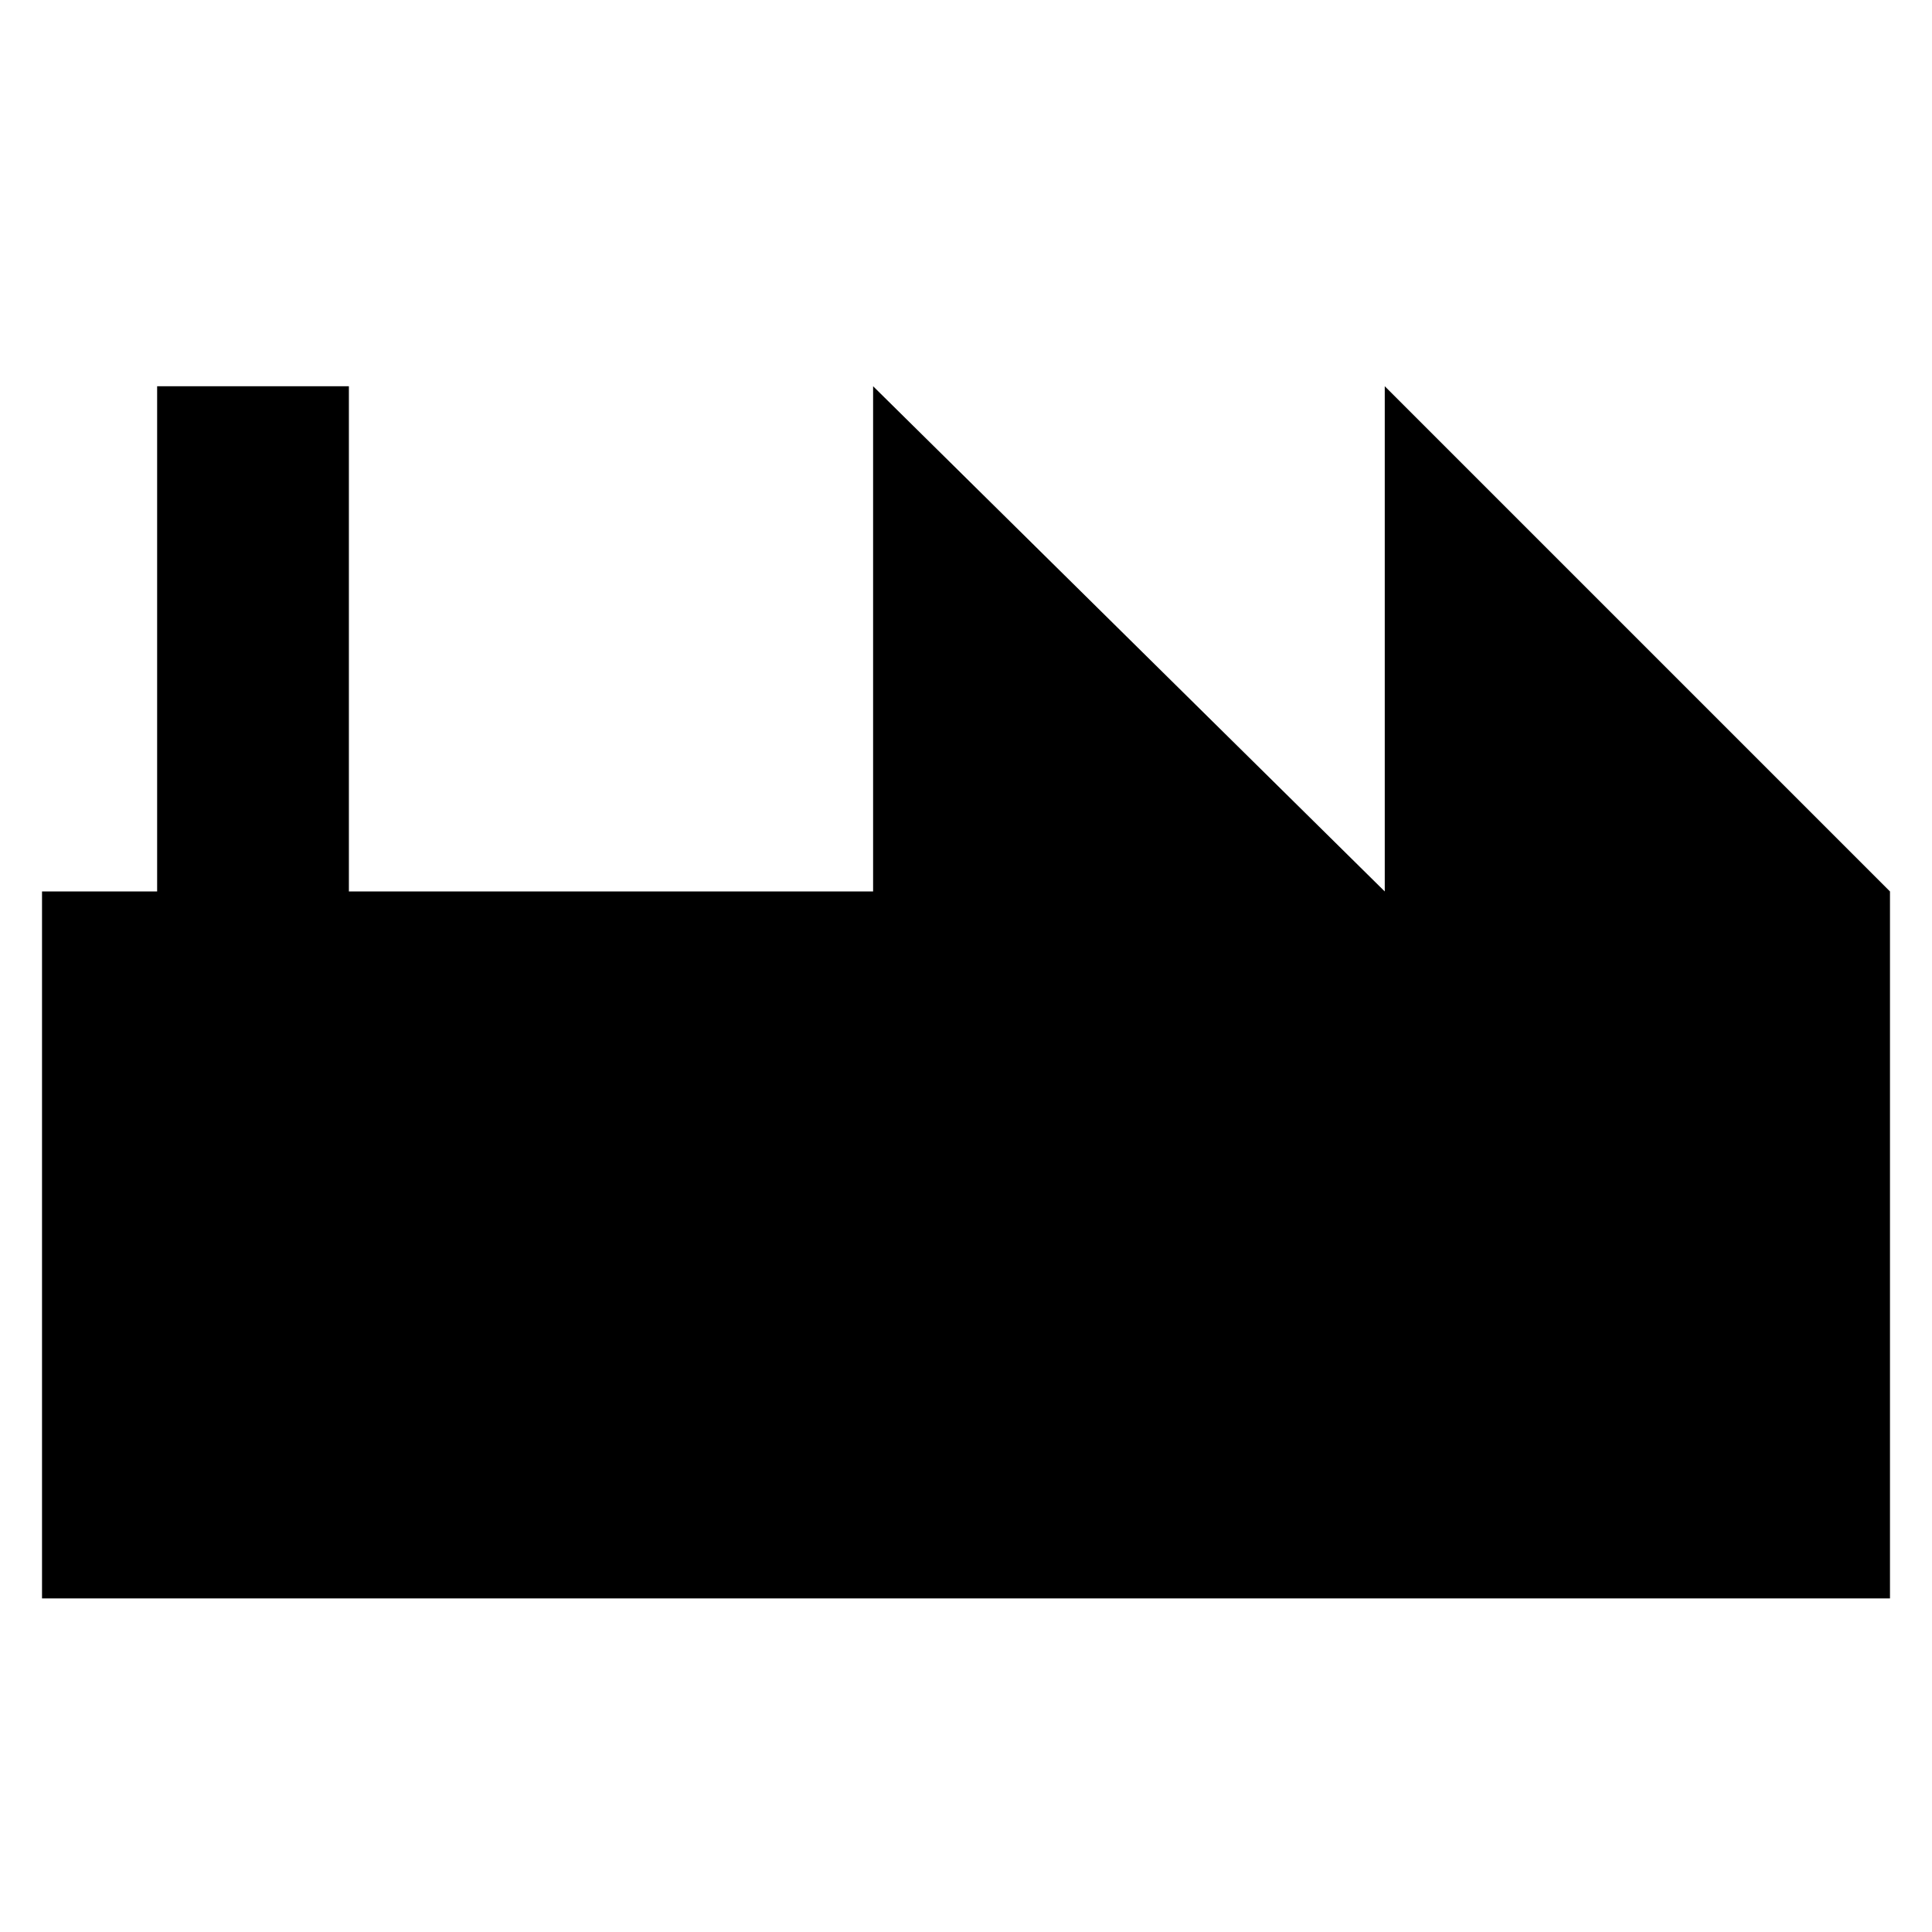 <?xml version="1.0" encoding="utf-8"?>
<!DOCTYPE svg PUBLIC "-//W3C//DTD SVG 1.1//EN" "http://www.w3.org/Graphics/SVG/1.1/DTD/svg11.dtd">
<svg id="Cart" viewBox="0 0 12 12" xmlns="http://www.w3.org/2000/svg" xmlns:xlink="http://www.w3.org/1999/xlink">
	<polygon points="0.976,5.537 0.261,5.537 0.261,9.928 11.739,9.928 11.739,5.537 8.601,2.399 8.601,5.537
		5.423,2.399 5.423,5.537 2.167,5.537 2.167,2.399 0.976,2.399 "/>
</svg>
